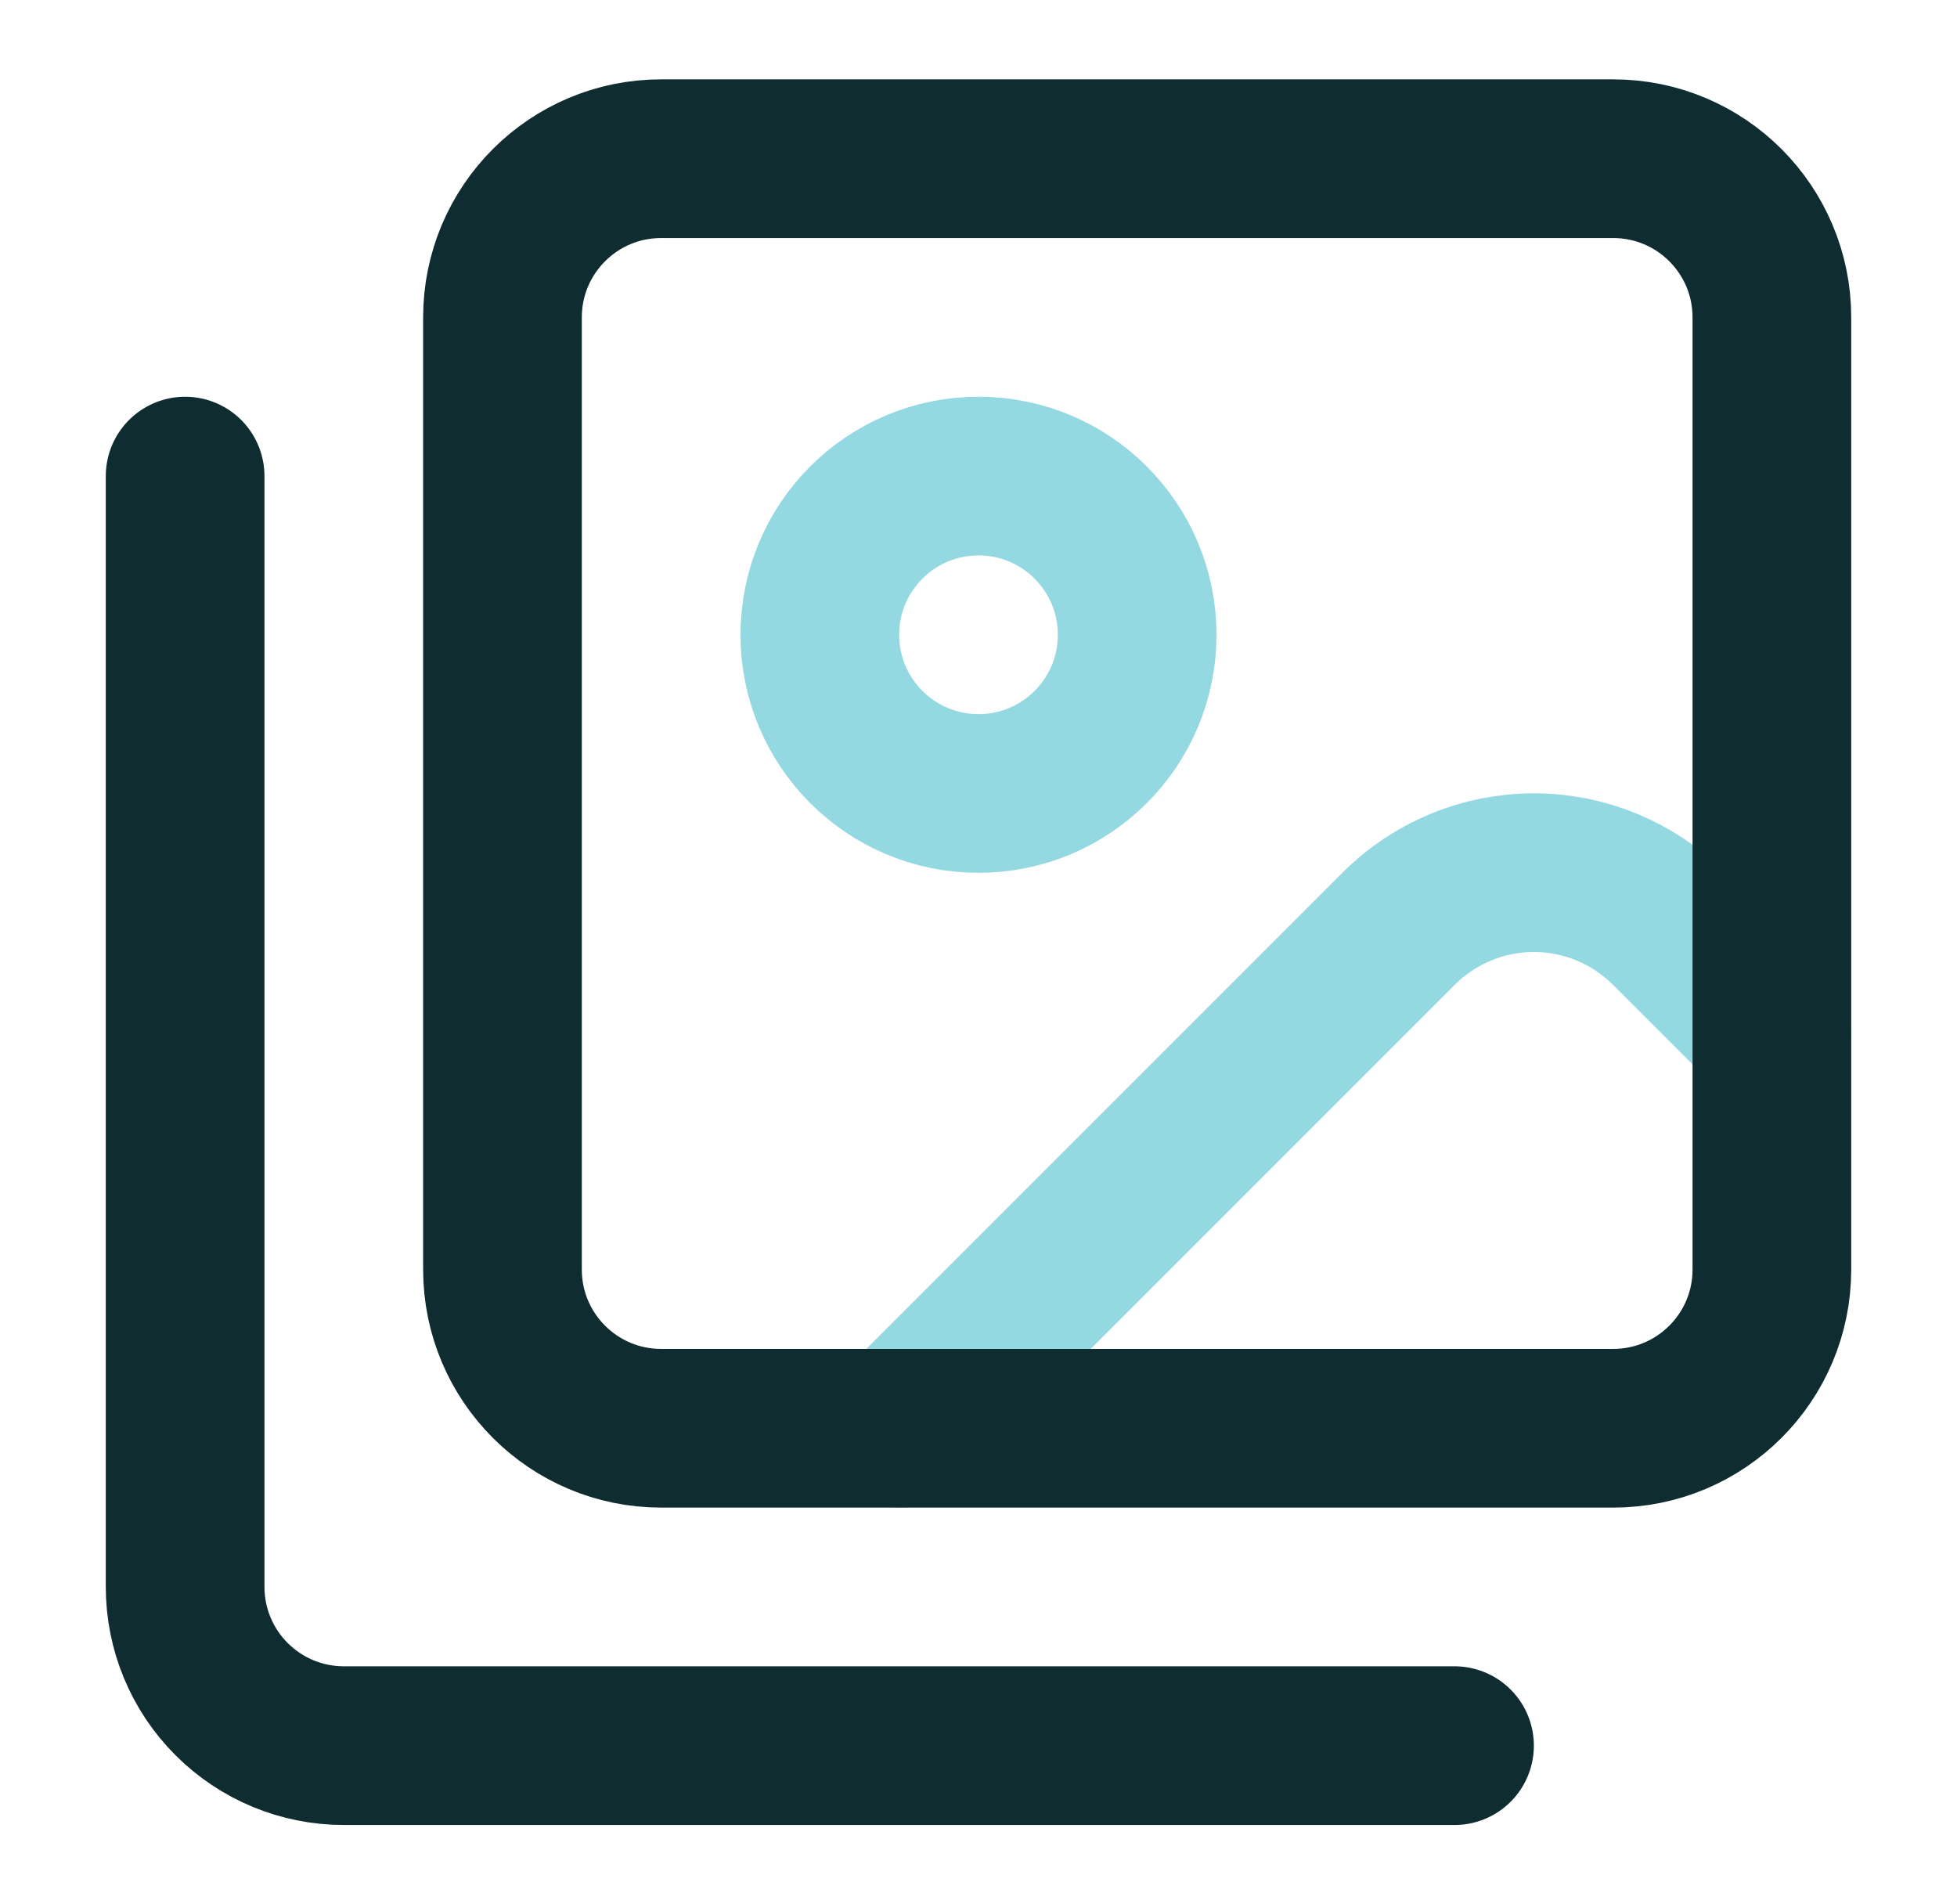 <svg width="37" height="36" viewBox="0 0 37 36" fill="none" xmlns="http://www.w3.org/2000/svg">
<path d="M27.5 33H6.5C5.704 33 4.941 32.684 4.379 32.121C3.816 31.559 3.5 30.796 3.5 30V9" stroke="#0F2C30" stroke-width="3" stroke-linecap="round" stroke-linejoin="round"/>
<path d="M33.5 19.5L31.556 17.556C30.878 16.878 29.959 16.497 29 16.497C28.041 16.497 27.122 16.878 26.444 17.556L17 27" stroke="#94D9E2" stroke-width="3" stroke-linecap="round" stroke-linejoin="round"/>
<path d="M18.5 15C20.157 15 21.5 13.657 21.5 12C21.5 10.343 20.157 9 18.5 9C16.843 9 15.5 10.343 15.5 12C15.5 13.657 16.843 15 18.5 15Z" stroke="#94D9E2" stroke-width="3" stroke-linecap="round" stroke-linejoin="round"/>
<path d="M30.5 3H12.5C10.843 3 9.5 4.343 9.5 6V24C9.5 25.657 10.843 27 12.5 27H30.5C32.157 27 33.5 25.657 33.5 24V6C33.5 4.343 32.157 3 30.5 3Z" stroke="#0F2C30" stroke-width="3" stroke-linecap="round" stroke-linejoin="round"/>
</svg>
